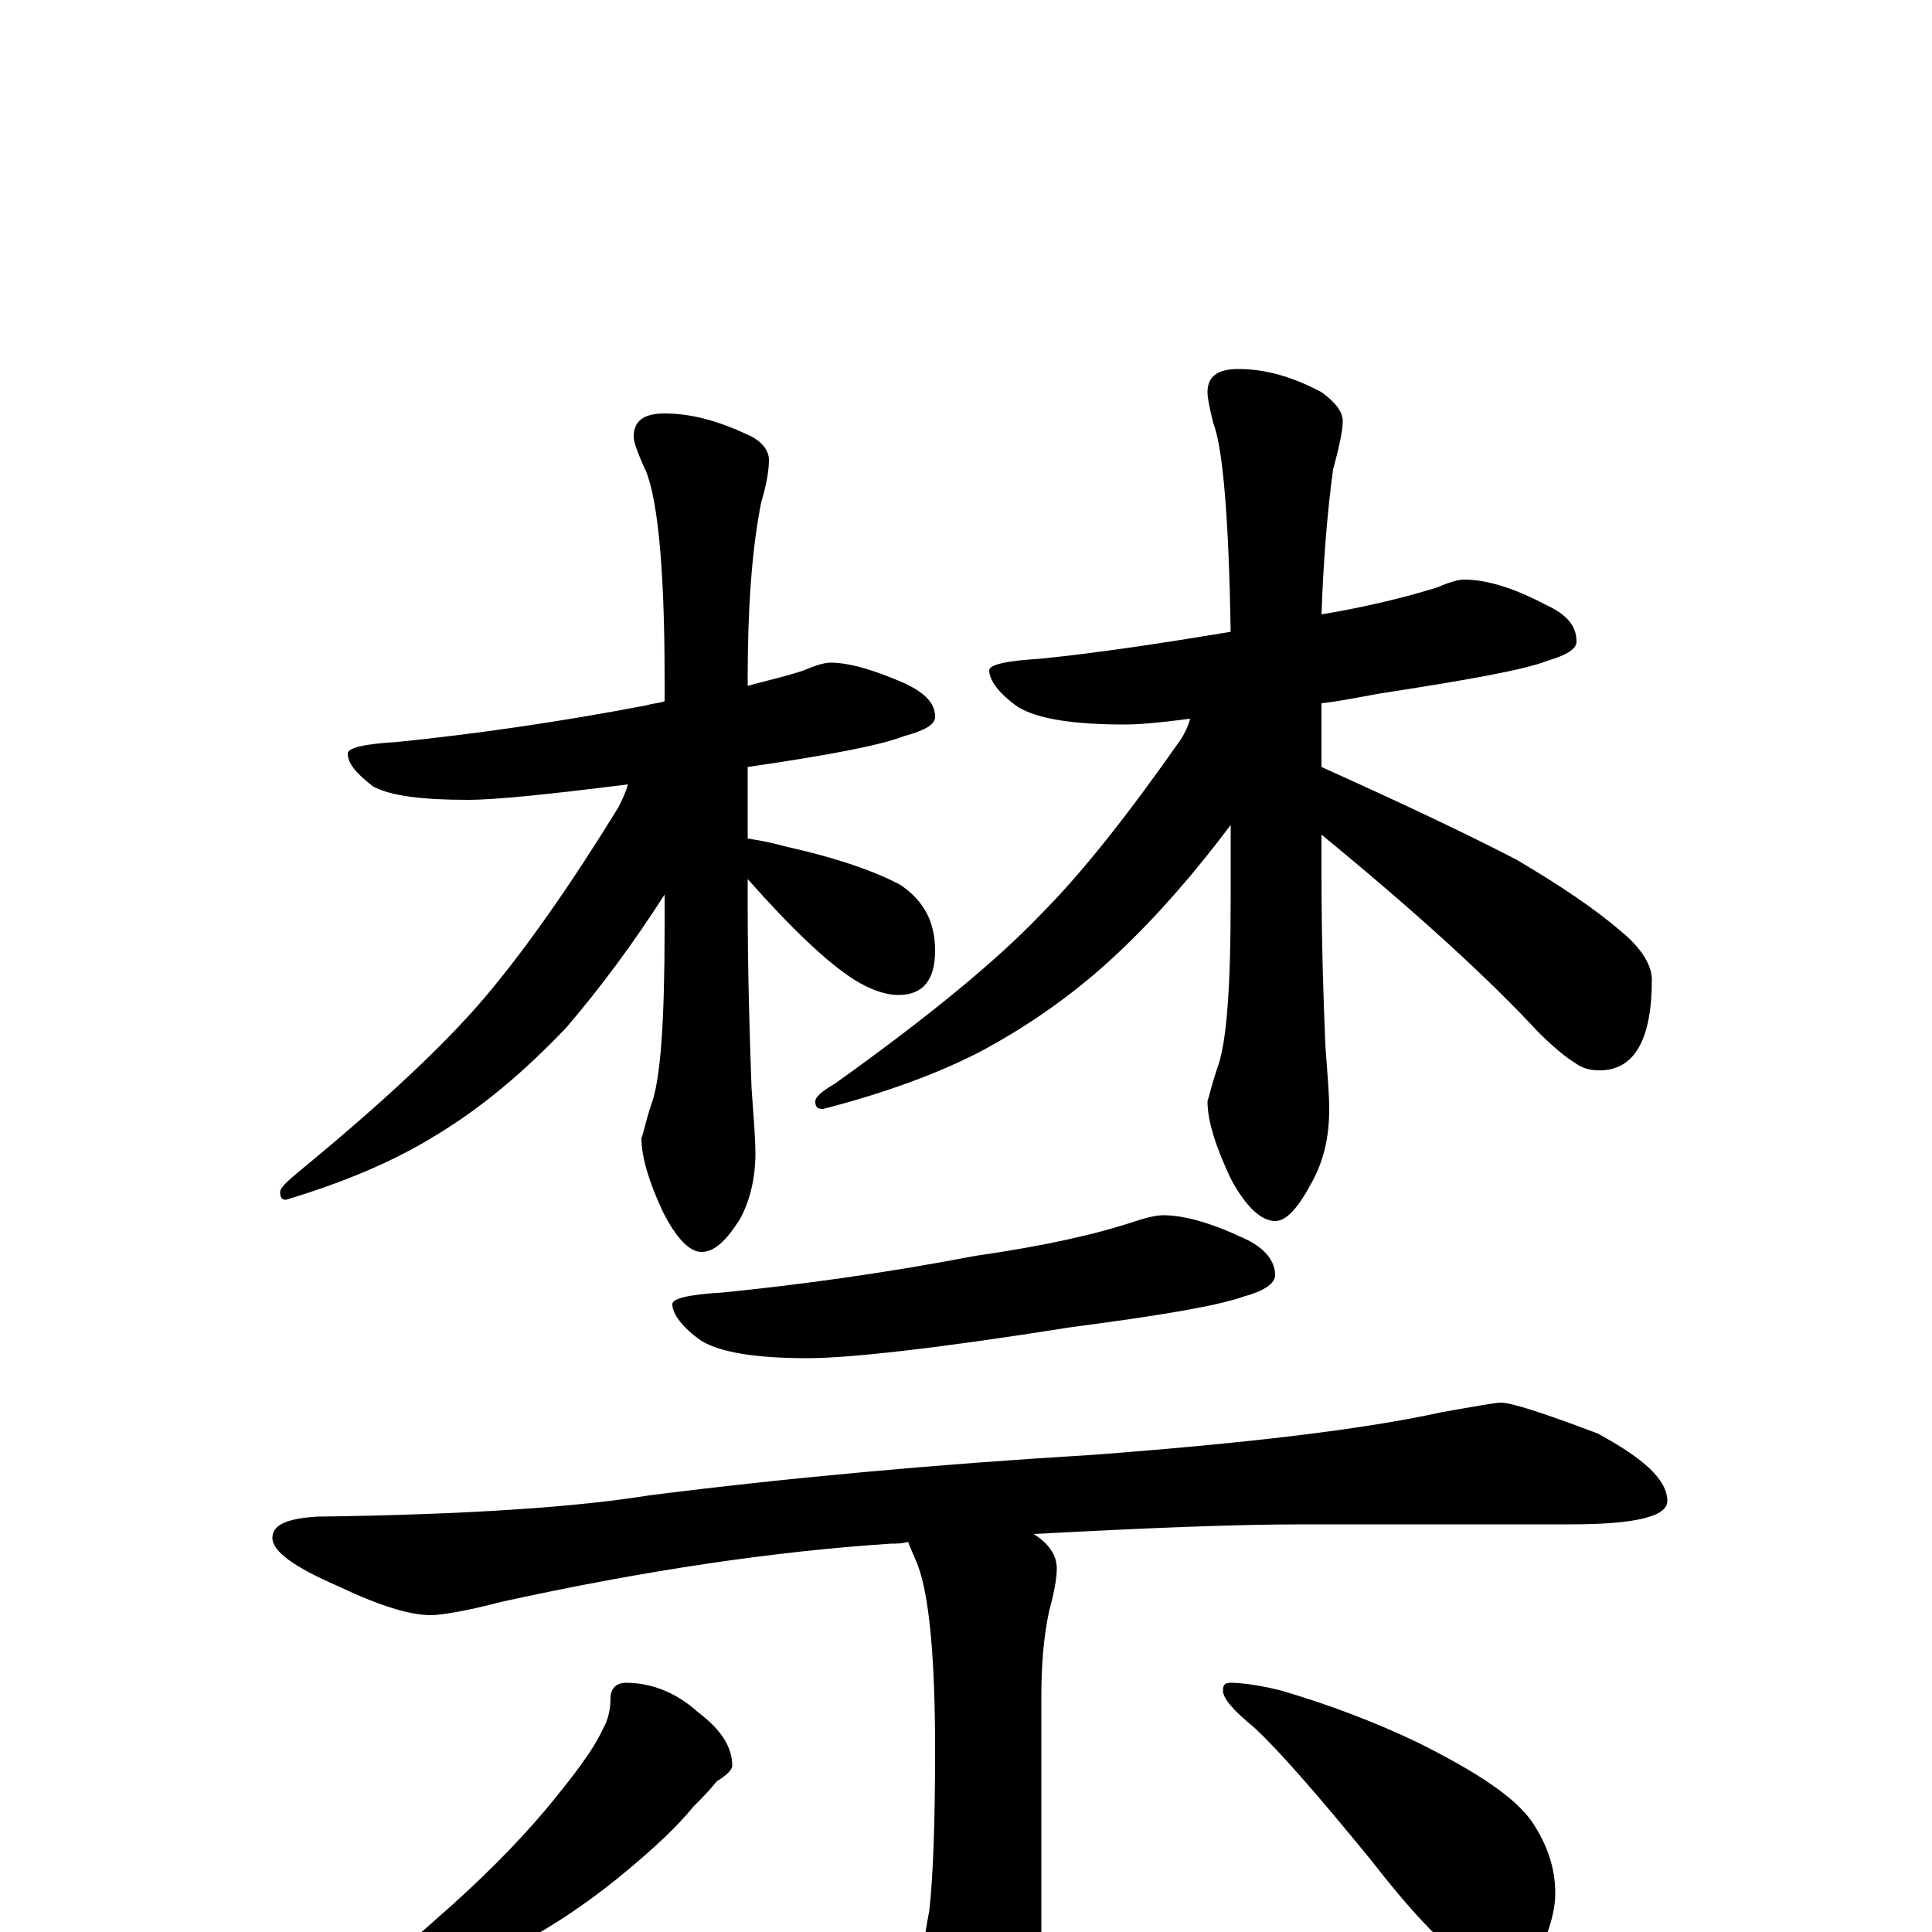 <?xml version="1.0" encoding="utf-8" ?>
<!DOCTYPE svg PUBLIC "-//W3C//DTD SVG 1.1//EN" "http://www.w3.org/Graphics/SVG/1.1/DTD/svg11.dtd">
<svg version="1.1" id="Layer_1" xmlns="http://www.w3.org/2000/svg" xmlns:xlink="http://www.w3.org/1999/xlink" x="0px" y="145px" width="1000px" height="1000px" viewBox="0 0 1000 1000" enable-background="new 0 0 1000 1000" xml:space="preserve">
<g id="Layer_1">
<path id="glyph" transform="matrix(1 0 0 -1 0 1000)" d="M430,657C440,657 453,653 469,646C479,641 484,636 484,629C484,625 479,622 468,619C455,614 428,609 387,603l0,-37C393,565 399,564 406,562C433,556 453,549 466,542C478,534 484,523 484,508C484,493 478,485 465,485C458,485 450,488 442,493C428,502 410,519 387,545l0,-12C387,496 388,464 389,437C390,422 391,411 391,403C391,390 388,378 383,369C376,358 370,352 363,352C357,352 350,359 343,373C336,388 332,401 332,411C333,413 334,419 337,428C342,441 344,472 344,520l0,17C328,512 311,489 293,468C272,446 250,427 225,412C204,399 178,388 148,379C146,379 145,380 145,383C145,385 148,388 154,393C199,430 231,460 252,485C273,510 296,543 320,582C322,586 324,590 325,594C285,589 257,586 242,586C219,586 202,588 193,593C184,600 180,605 180,610C180,613 189,615 206,616C245,620 288,626 335,635C338,636 341,636 344,637l0,12C344,709 340,746 333,759C330,766 328,771 328,774C328,782 333,786 344,786C358,786 372,782 387,775C394,772 398,767 398,762C398,757 397,750 394,740C389,715 387,684 387,649l0,-4C398,648 407,650 416,653C423,656 427,657 430,657M758,700C769,700 783,696 800,687C811,682 816,676 816,668C816,664 811,661 801,658C788,653 759,648 714,641C703,639 693,637 684,636l0,-33C724,585 758,569 785,555C807,542 825,530 839,518C850,509 855,500 855,493C855,462 846,446 828,446C823,446 819,447 815,450C810,453 803,459 796,466C771,493 734,527 684,568l0,-20C684,513 685,483 686,459C687,445 688,434 688,426C688,411 685,399 679,388C672,375 666,368 660,368C653,368 645,375 637,390C629,407 625,420 625,430C626,433 627,438 630,447C635,460 637,489 637,536l0,37C619,549 600,527 580,508C558,487 534,470 508,456C485,444 457,434 426,426C423,426 422,427 422,430C422,432 425,435 432,439C481,474 516,503 538,526C561,549 585,580 611,617C613,620 615,624 616,628C601,626 590,625 582,625C555,625 537,628 527,634C517,641 512,648 512,653C512,656 521,658 538,659C568,662 601,667 637,673C636,732 633,768 628,781C626,789 625,794 625,797C625,805 630,809 641,809C655,809 669,805 684,797C691,792 695,787 695,782C695,777 693,768 690,757C687,735 685,710 684,682C708,686 728,691 744,696C751,699 755,700 758,700M602,371C613,371 627,367 644,359C655,354 660,347 660,340C660,336 655,332 644,329C630,324 600,319 554,313C485,302 439,297 418,297C391,297 373,300 363,306C353,313 348,320 348,325C348,328 357,330 374,331C414,335 458,341 505,350C540,355 567,361 588,368C594,370 599,371 602,371M777,274C782,274 798,269 827,258C851,245 863,234 863,223C863,215 846,211 813,211l-138,0C638,211 591,209 535,206C543,201 547,195 547,188C547,184 546,177 543,166C540,152 539,137 539,122l0,-141C539,-38 535,-54 528,-67C521,-80 513,-86 504,-86C497,-86 490,-78 483,-61C479,-48 477,-36 477,-27C477,-16 478,-4 481,11C483,29 484,57 484,94C484,142 481,174 475,190C473,195 471,199 470,202C467,201 464,201 461,201C400,197 333,187 260,171C241,166 228,164 223,164C212,164 196,169 175,179C152,189 141,197 141,204C141,211 149,214 164,215C242,216 299,220 336,226C407,235 483,242 566,247C645,253 705,260 746,269C763,272 774,274 777,274M324,129C337,129 350,124 361,114C373,105 379,96 379,86C379,84 376,81 371,78C367,73 363,69 359,65C350,54 339,44 326,33C307,17 288,4 269,-6C250,-15 233,-23 217,-28C200,-33 191,-35 188,-35C183,-35 180,-34 180,-31C199,-16 214,-4 225,6C248,26 267,45 283,64C297,81 307,94 312,105C315,110 316,116 316,121C316,126 319,129 324,129M637,129C642,129 651,128 663,125C687,118 711,109 734,98C764,83 784,70 793,57C801,45 805,33 805,20C805,11 802,1 797,-10C792,-19 786,-23 777,-23C774,-23 768,-20 759,-15C746,-6 730,11 709,38C682,71 662,94 649,106C638,115 633,121 633,125C633,128 634,129 637,129z"/>
</g>
</svg>
